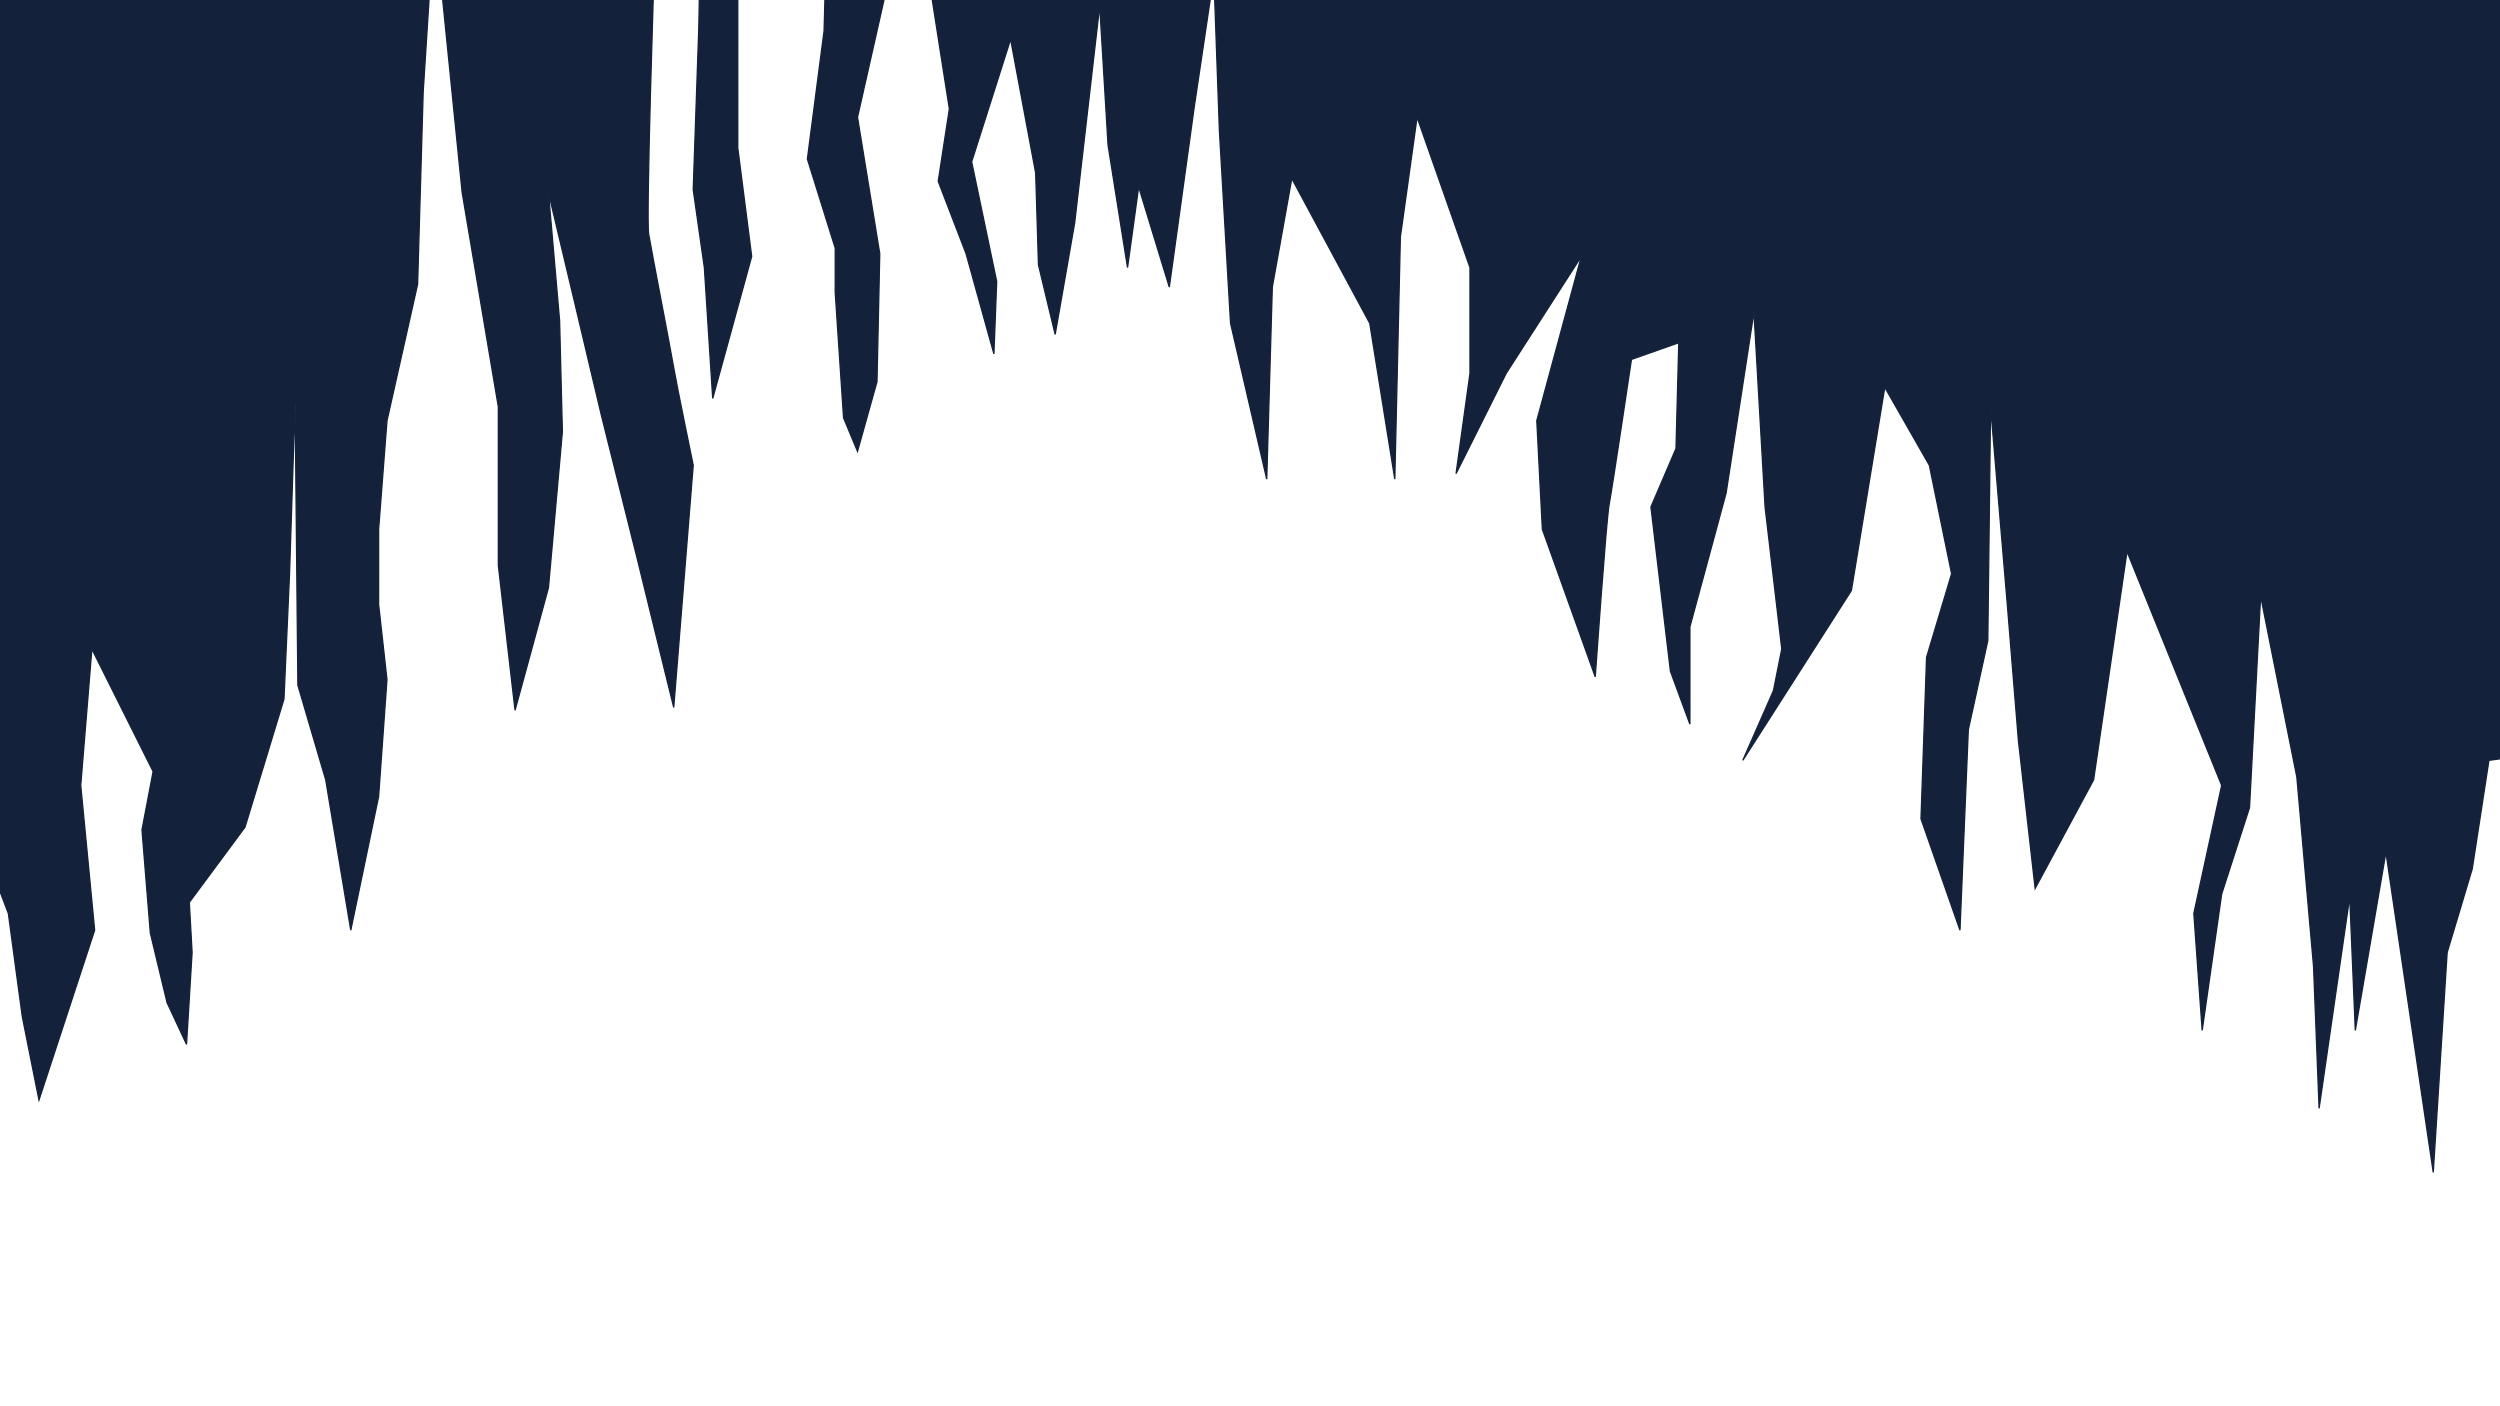 <svg xmlns='http://www.w3.org/2000/svg' id='svg40' viewBox='0 0 1920 1080'
height='1080mm' width='1920mm'>
    <g transform='translate(0 783)' id='layer1' display='none'>
        <path id='path60' d='m -15.119,-614.679 33.262,320.524 34.774,134.56 7.56,145.143 25.702,117.929 6.048,137.583 18.143,10.583 -1.512,-69.548 6.048,-86.179 -15.119,-127 42.333,-217.714 -9.071,-134.56 31.75,155.726 28.726,223.762 37.798,98.274 -9.071,-80.131 -19.655,-66.524 4.536,-179.917 -9.071,-119.44 36.286,-99.786 31.75,-78.619 9.071,-28.726 6.048,-24.19 13.607,6.048 3.024,72.571 -4.536,90.714 18.143,43.845 4.536,52.917 10.583,71.06 12.095,43.845 v -60.476 l -1.512,-49.893 3.024,-69.548 -7.56,-48.381 18.143,-166.31 25.702,-49.893 13.607,71.06 21.167,78.619 -1.512,98.274 13.607,102.81 16.631,52.917 -1.512,54.429 15.119,34.774 -3.024,34.774 18.143,-36.286 1.512,-71.06 -7.56,-105.833 13.607,-179.917 25.702,-46.869 -13.607,-61.988 43.845,-60.476 52.917,69.548 -9.071,90.714 6.048,37.798 12.095,-39.31 3.024,-45.357 19.655,-45.357 15.119,120.952 -4.536,125.488 7.56,61.988 7.56,40.821 7.56,-36.286 c 0,0 -9.071,-16.631 -9.071,-28.726 0,-12.095 12.095,-143.631 12.095,-143.631 l 6.048,-95.25 33.262,-60.476 4.536,155.726 31.75,80.131 -10.583,105.833 10.583,51.405 16.631,-92.226 9.071,-74.083 -19.655,-148.167 51.405,-84.667 3.024,-78.619 71.06,-40.821 6.048,45.357 25.702,83.155 6.048,-27.214 -12.095,-51.405 43.845,-66.524 71.059,136.071 -1.512,250.976 9.071,184.452 19.655,-122.464 c 0,0 -19.655,-119.44 -15.119,-136.071 4.536,-16.631 42.333,-95.25 42.333,-95.25 l -25.702,-123.976 55.941,-54.429 27.214,42.333 60.476,190.5 c 0,0 -19.655,57.452 -19.655,63.5 0,6.048 21.167,161.774 21.167,161.774 l 16.631,54.429 1.512,-84.667 -13.607,-78.619 v -71.06 l 39.309,-77.107 -21.167,-68.036 22.678,-87.69 54.429,40.821 -4.536,58.964 -4.536,146.655 31.75,77.107 15.119,42.333 -6.048,-83.155 -13.607,-111.881 46.869,-93.738 37.798,58.964 4.536,65.012 3.024,92.226 -9.071,58.964 15.119,127 12.095,68.036 6.048,-71.06 -4.536,-57.452 -3.024,-54.429 36.286,-36.286 -12.095,-87.69 c 0,0 -1.512,-58.964 -1.512,-65.012 0,-6.048 33.262,-54.429 33.262,-54.429 l 46.869,98.274 25.702,101.298 1.512,108.857 -12.095,77.107 7.559,120.952 13.607,89.202 6.048,-77.107 -7.56,-71.06 30.238,-61.988 -1.512,-71.06 -1.512,-110.369 22.679,-65.012 24.191,68.036 13.607,145.143 25.702,68.036 16.631,-134.56 24.191,-86.179 48.381,148.167 16.631,166.31 -19.655,166.31 16.631,31.75 16.631,-96.762 31.75,-161.774 7.559,-151.19 31.75,102.81 24.191,193.524 24.19,145.143 4.536,-77.107 -7.56,-122.464 9.072,-211.667 40.821,-166.31 40.821,-160.262 69.548,-430.893 -544.286,10.583 -1262.44,-22.679 -515.56,39.31 139.095,554.869 z'
        fill='#0ff' stroke='#0ff' strokeWidth='0.265' />
    </g>
    <g id='layer5'>
        <path id='path3774' d='m -44.901,320.955 12.829,239.474 14.967,79.112 23.52,62.007 10.691,79.112 12.829,64.145 42.763,-130.428 -10.691,-111.184 8.553,-104.77 47.039,94.079 -8.553,44.901 6.414,79.112 12.829,53.454 14.967,32.072 4.276,-70.559 -2.138,-38.487 42.763,-57.73 29.934,-98.355 4.276,-96.217 4.276,-132.566 2.138,218.092 21.382,72.697 19.243,115.46 21.382,-102.631 6.414,-89.803 -6.414,-57.73 V 406.481 l 6.414,-83.388 23.52,-104.77 4.276,-147.533 8.553,-134.704 21.382,211.677 27.796,164.638 v 121.875 l 12.829,111.184 25.658,-94.079 10.691,-119.737 -2.138,-85.526 -8.553,-98.355 21.382,89.803 19.243,81.25 27.796,111.184 27.796,113.322 14.967,-186.02 c 0,0 -12.829,-62.007 -14.967,-74.835 -2.138,-12.829 -17.105,-89.803 -19.243,-102.632 -2.138,-12.829 4.276,-205.263 4.276,-205.263 l 4.276,-168.914 29.934,23.52 2.138,74.835 -2.138,117.599 -4.276,124.013 8.553,59.868 6.414,100.493 29.934,-109.046 -10.691,-83.388 V -4.045 l 70.559,-132.566 -4.276,160.362 -12.829,98.355 21.382,68.421 v 34.211 l 6.414,96.217 10.691,25.658 14.967,-53.454 2.138,-98.355 -17.105,-104.77 29.934,-132.566 12.829,-138.98 10.691,156.085 17.105,109.046 -8.553,55.592 21.382,55.592 21.382,76.974 2.138,-55.592 -19.243,-91.941 29.934,-94.079 19.243,102.631 2.138,70.559 12.829,53.454 14.967,-85.526 19.243,-166.776 6.414,106.908 14.967,94.079 8.553,-62.007 23.52,76.974 19.243,-138.98 14.967,-100.493 4.276,119.737 8.553,147.533 27.796,119.737 4.276,-147.533 14.967,-83.388 59.868,111.184 19.243,119.737 4.276,-186.02 12.829,-91.941 40.625,115.46 v 81.25 l -10.691,76.974 38.487,-76.974 57.73,-89.803 -34.211,126.151 4.276,83.388 40.625,113.322 c 0,0 8.553,-121.875 10.691,-132.566 2.138,-10.691 17.105,-111.184 17.105,-111.184 l 36.349,-12.829 -2.138,81.25 -19.243,44.901 14.967,126.151 14.967,40.625 v -74.835 l 27.796,-102.631 21.382,-138.98 8.553,149.671 12.829,109.046 -6.414,32.072 -23.52,53.454 83.388,-130.428 25.658,-156.085 34.211,59.868 17.105,83.388 -19.243,64.145 -4.276,124.013 29.934,85.526 6.415,-153.947 14.967,-68.421 2.138,-179.605 12.829,151.809 8.553,104.77 12.829,113.322 44.901,-83.388 25.658,-175.329 72.697,179.605 -21.382,98.355 6.415,89.803 14.967,-104.77 21.382,-66.283 8.553,-162.5 27.796,138.98 12.829,145.395 4.276,109.046 23.52,-162.5 4.276,102.631 23.52,-136.842 36.349,245.888 10.691,-168.914 19.244,-64.145 12.829,-83.388 109.046,-14.967 126.151,-339.967 -36.349,-697.039 c 0,0 -1107.565,-17.105 -1186.677,-17.105 -79.112,0 -1426.15,79.112 -1426.15,79.112 l 395.559,391.283 z'
        fill='#13213a' stroke='#13213a' strokeWidth='0.265' />
    </g>
    <g id='layer2' display='none'>
        <g id='layer2-5' transform='translate(6.138 -34.675)'>
            <path d='m -27.796,415.033 4.276,151.809 38.487,91.941 v 126.151 l 21.382,64.145 -2.138,156.085 23.52,-68.421 12.829,-62.007 14.967,-91.941 2.138,-166.776 27.796,-132.566 10.691,132.566 36.349,188.158 -4.276,136.842 12.829,36.349 19.243,-100.493 8.553,-100.493 -29.934,-113.322 21.382,-132.566 17.105,-134.704 32.072,-220.23 27.796,47.039 -36.349,126.151 8.553,153.947 38.487,151.809 -4.276,-181.743 -14.967,-147.533 32.072,-98.355 25.658,-153.947 42.763,314.309 44.901,66.283 42.763,162.5 19.243,130.428 6.414,-226.645 L 502.467,374.408 466.118,205.494 517.434,70.79 536.677,226.876 575.164,160.593 v 100.493 l 10.691,149.671 23.52,-2.138 -2.138,83.388 34.211,-102.632 -36.349,-85.526 V 75.067 l 19.243,109.046 21.382,96.217 66.283,57.73 -8.553,-156.085 47.039,-64.145 L 737.664,-4.045 803.947,167.007 c 0,0 29.934,-126.151 21.382,-126.151 -8.553,0 8.553,-96.217 8.553,-96.217 l 34.211,-32.072 62.007,113.322 -2.138,38.487 34.211,70.559 19.243,89.803 -2.138,104.77 14.967,47.039 12.829,83.388 17.105,-91.941 -14.967,-76.974 10.691,-117.599 -21.382,-79.112 27.796,-104.77 12.829,74.835 19.243,62.007 21.382,36.349 -2.138,51.316 2.138,79.112 19.243,94.079 4.276,-68.421 -2.138,-85.526 21.382,-76.974 4.276,-121.875 34.211,115.46 25.658,83.388 6.415,111.184 25.658,115.46 21.382,-27.796 -17.105,-72.697 2.138,-98.355 12.829,-104.77 36.349,160.362 21.381,109.046 6.415,113.322 12.829,27.796 -2.138,-36.349 -2.138,-74.835 12.829,-87.664 -6.415,-81.25 -10.691,-74.835 36.349,102.632 2.138,57.73 10.691,115.46 8.553,106.908 14.967,64.145 8.553,-29.934 -8.553,-145.395 23.52,-62.007 29.934,-55.592 19.243,-64.145 34.211,-25.658 72.697,-27.796 10.691,156.085 14.967,83.388 -4.276,104.77 -4.276,79.112 21.382,81.25 8.553,-74.835 17.105,-70.559 V 502.698 l -4.276,-100.493 70.559,-38.487 12.829,141.118 27.796,96.217 6.414,111.184 -21.381,53.454 17.105,79.112 29.934,51.316 29.934,-100.493 25.658,-138.98 10.691,96.217 19.244,74.835 25.658,44.901 -17.105,-145.395 25.658,-70.559 12.829,-119.737 17.105,79.112 36.349,-42.763 89.803,-179.605 203.125,-579.44 -322.862,-252.302 -1937.17,-53.454 -478.947,27.796 64.145,692.763 168.914,260.855 z'
            id='path3768' fill='#00f' stroke='#00f' strokeWidth='0.265' />
        </g>
    </g>
</svg>